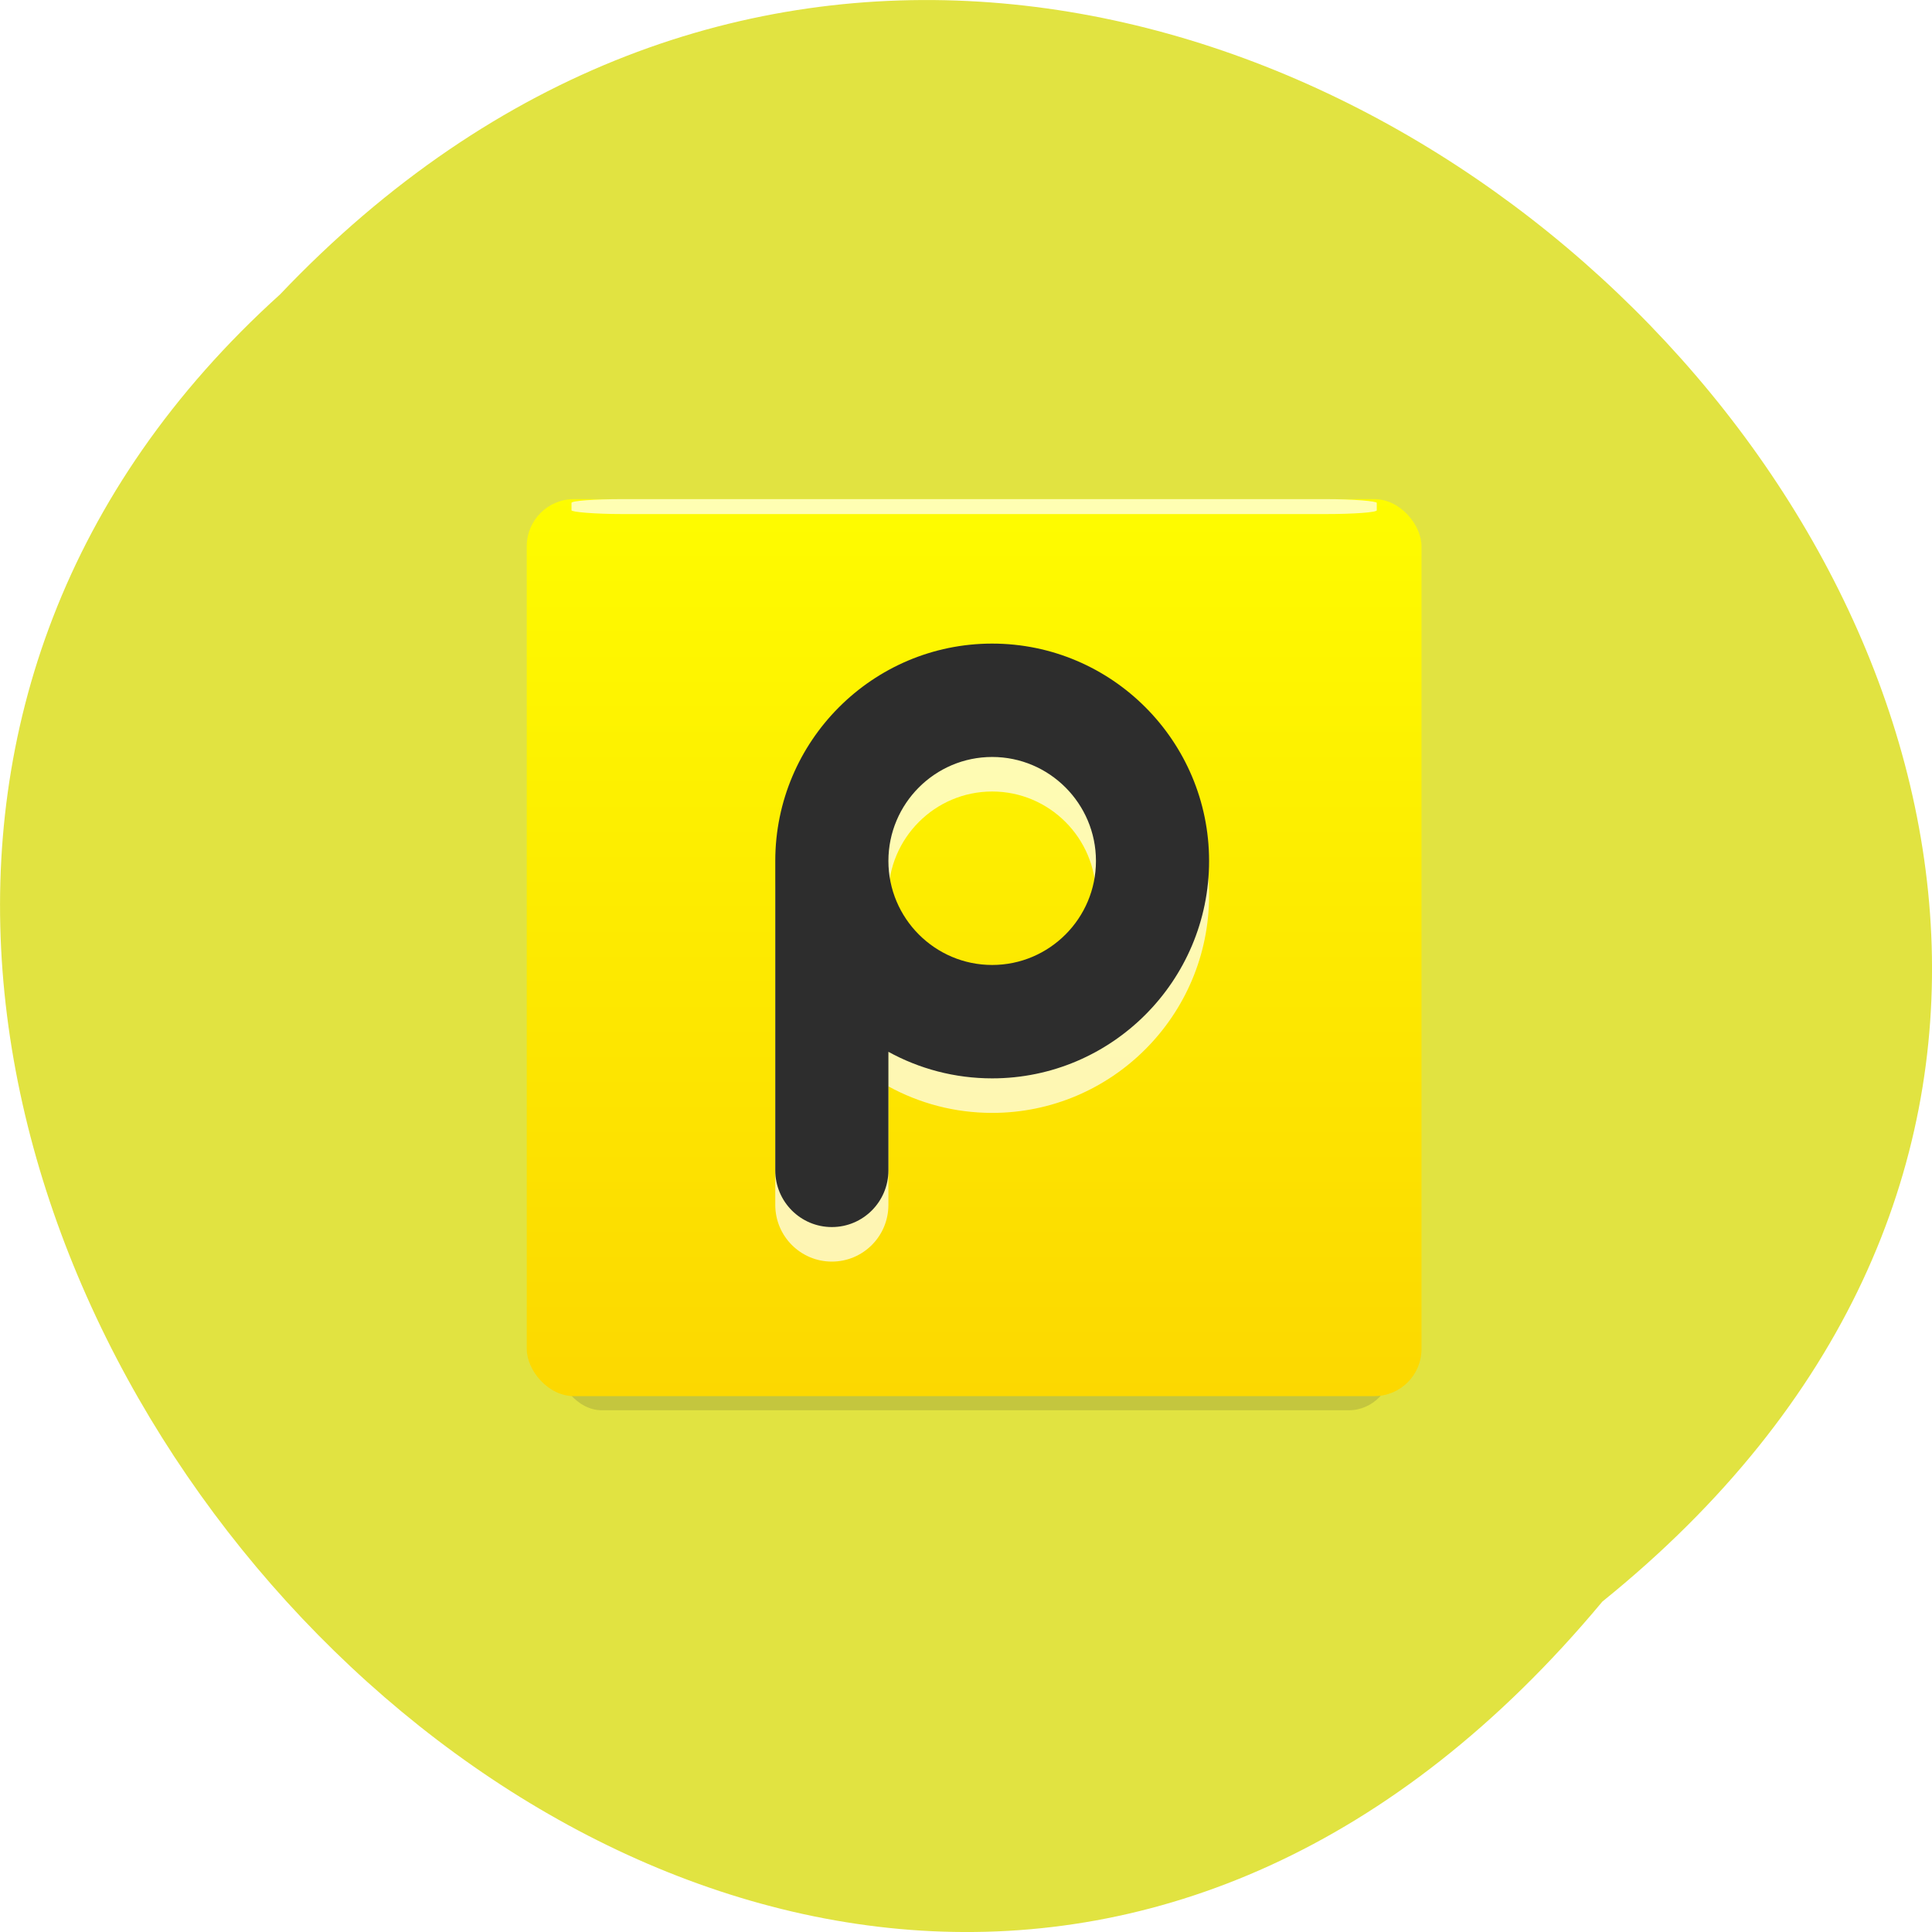 <svg xmlns="http://www.w3.org/2000/svg" xmlns:xlink="http://www.w3.org/1999/xlink" viewBox="0 0 256 256"><defs><path d="m 245.46 129.52 l -97.89 -96.9 c -5.556 -5.502 -16.222 -11.873 -23.7 -14.16 l -39.518 -12.08 c -7.479 -2.286 -18.1 0.391 -23.599 5.948 l -13.441 13.578 c -5.5 5.559 -14.502 14.653 -20 20.21 l -13.44 13.579 c -5.5 5.558 -8.07 16.206 -5.706 23.658 l 12.483 39.39 c 2.363 7.456 8.843 18.06 14.399 23.556 l 97.89 96.9 c 5.558 5.502 14.605 5.455 20.1 -0.101 l 36.26 -36.63 c 5.504 -5.559 14.503 -14.651 20 -20.21 l 36.26 -36.629 c 5.502 -5.56 5.455 -14.606 -0.101 -20.11 z m -178.09 -50.74 c -7.198 0 -13.03 -5.835 -13.03 -13.03 0 -7.197 5.835 -13.03 13.03 -13.03 7.197 0 13.03 5.835 13.03 13.03 -0.001 7.198 -5.836 13.03 -13.03 13.03 z" id="0"/><use id="1" xlink:href="#0"/><clipPath clip-path="url(#2)"><use xlink:href="#1"/></clipPath><clipPath clip-path="url(#2)"><use xlink:href="#1"/></clipPath><clipPath id="2"><use xlink:href="#0"/></clipPath><filter id="4" color-interpolation-filters="sRGB"><feGaussianBlur stdDeviation="0.69"/></filter><linearGradient y2="-15.357" x2="0" y1="46.585" gradientUnits="userSpaceOnUse" id="3"><stop stop-color="#fcd700"/><stop stop-color="#fefc00" offset="1"/></linearGradient></defs><g color="#000"><path d="M 212.32,840.15 C 342.21,945 152.05,1134.27 37.11,1013.36 -78.08,909.3 101.7,707.34 212.32,840.15 z" transform="matrix(1 0 0 -1 0 1052.37)" fill="#e1e341"/></g><g transform="matrix(1.976 0 0 1.981 65.846 95.85)"><rect transform="matrix(1.217 0 0 1.278 -330.59 -148.77)" width="46" height="46" x="275" y="106.36" rx="2.425" ry="2.418" opacity="0.4" fill="#2d2d2d" filter="url(#4)"/><rect rx="3.163" y="-15" x="2" height="60" width="60" ry="3.154" fill="url(#3)"/><path d="m 33.21 18.47 c -3.838 0 -6.959 -3.12 -6.959 -6.956 0 -3.836 3.122 -6.956 6.959 -6.956 3.837 0 6.959 3.121 6.959 6.956 0 3.836 -3.122 6.956 -6.959 6.956 z m 0 -21.496 c -8.02 0 -14.545 6.522 -14.545 14.54 v 20.695 c 0 2.094 1.698 3.792 3.793 3.792 2.095 0 3.793 -1.697 3.793 -3.792 v -7.93 c 2.068 1.132 4.441 1.776 6.959 1.776 8.02 0 14.545 -6.523 14.545 -14.541 0 -8.02 -6.525 -14.54 -14.545 -14.54" opacity="0.7" fill="#fff"/><path d="m 33.21 16.16 c -3.838 0 -6.959 -3.12 -6.959 -6.956 0 -3.836 3.122 -6.956 6.959 -6.956 3.837 0 6.959 3.121 6.959 6.956 0 3.836 -3.122 6.956 -6.959 6.956 z m 0 -21.496 c -8.02 0 -14.545 6.522 -14.545 14.54 v 20.695 c 0 2.094 1.698 3.792 3.793 3.792 2.095 0 3.793 -1.697 3.793 -3.792 v -7.93 c 2.068 1.132 4.441 1.776 6.959 1.776 8.02 0 14.545 -6.523 14.545 -14.541 0 -8.02 -6.525 -14.54 -14.545 -14.54" fill="#2d2d2d"/><rect rx="3.416" ry="0.252" y="-15" x="5" height="1" width="54" opacity="0.7" fill="#fff"/></g></svg>